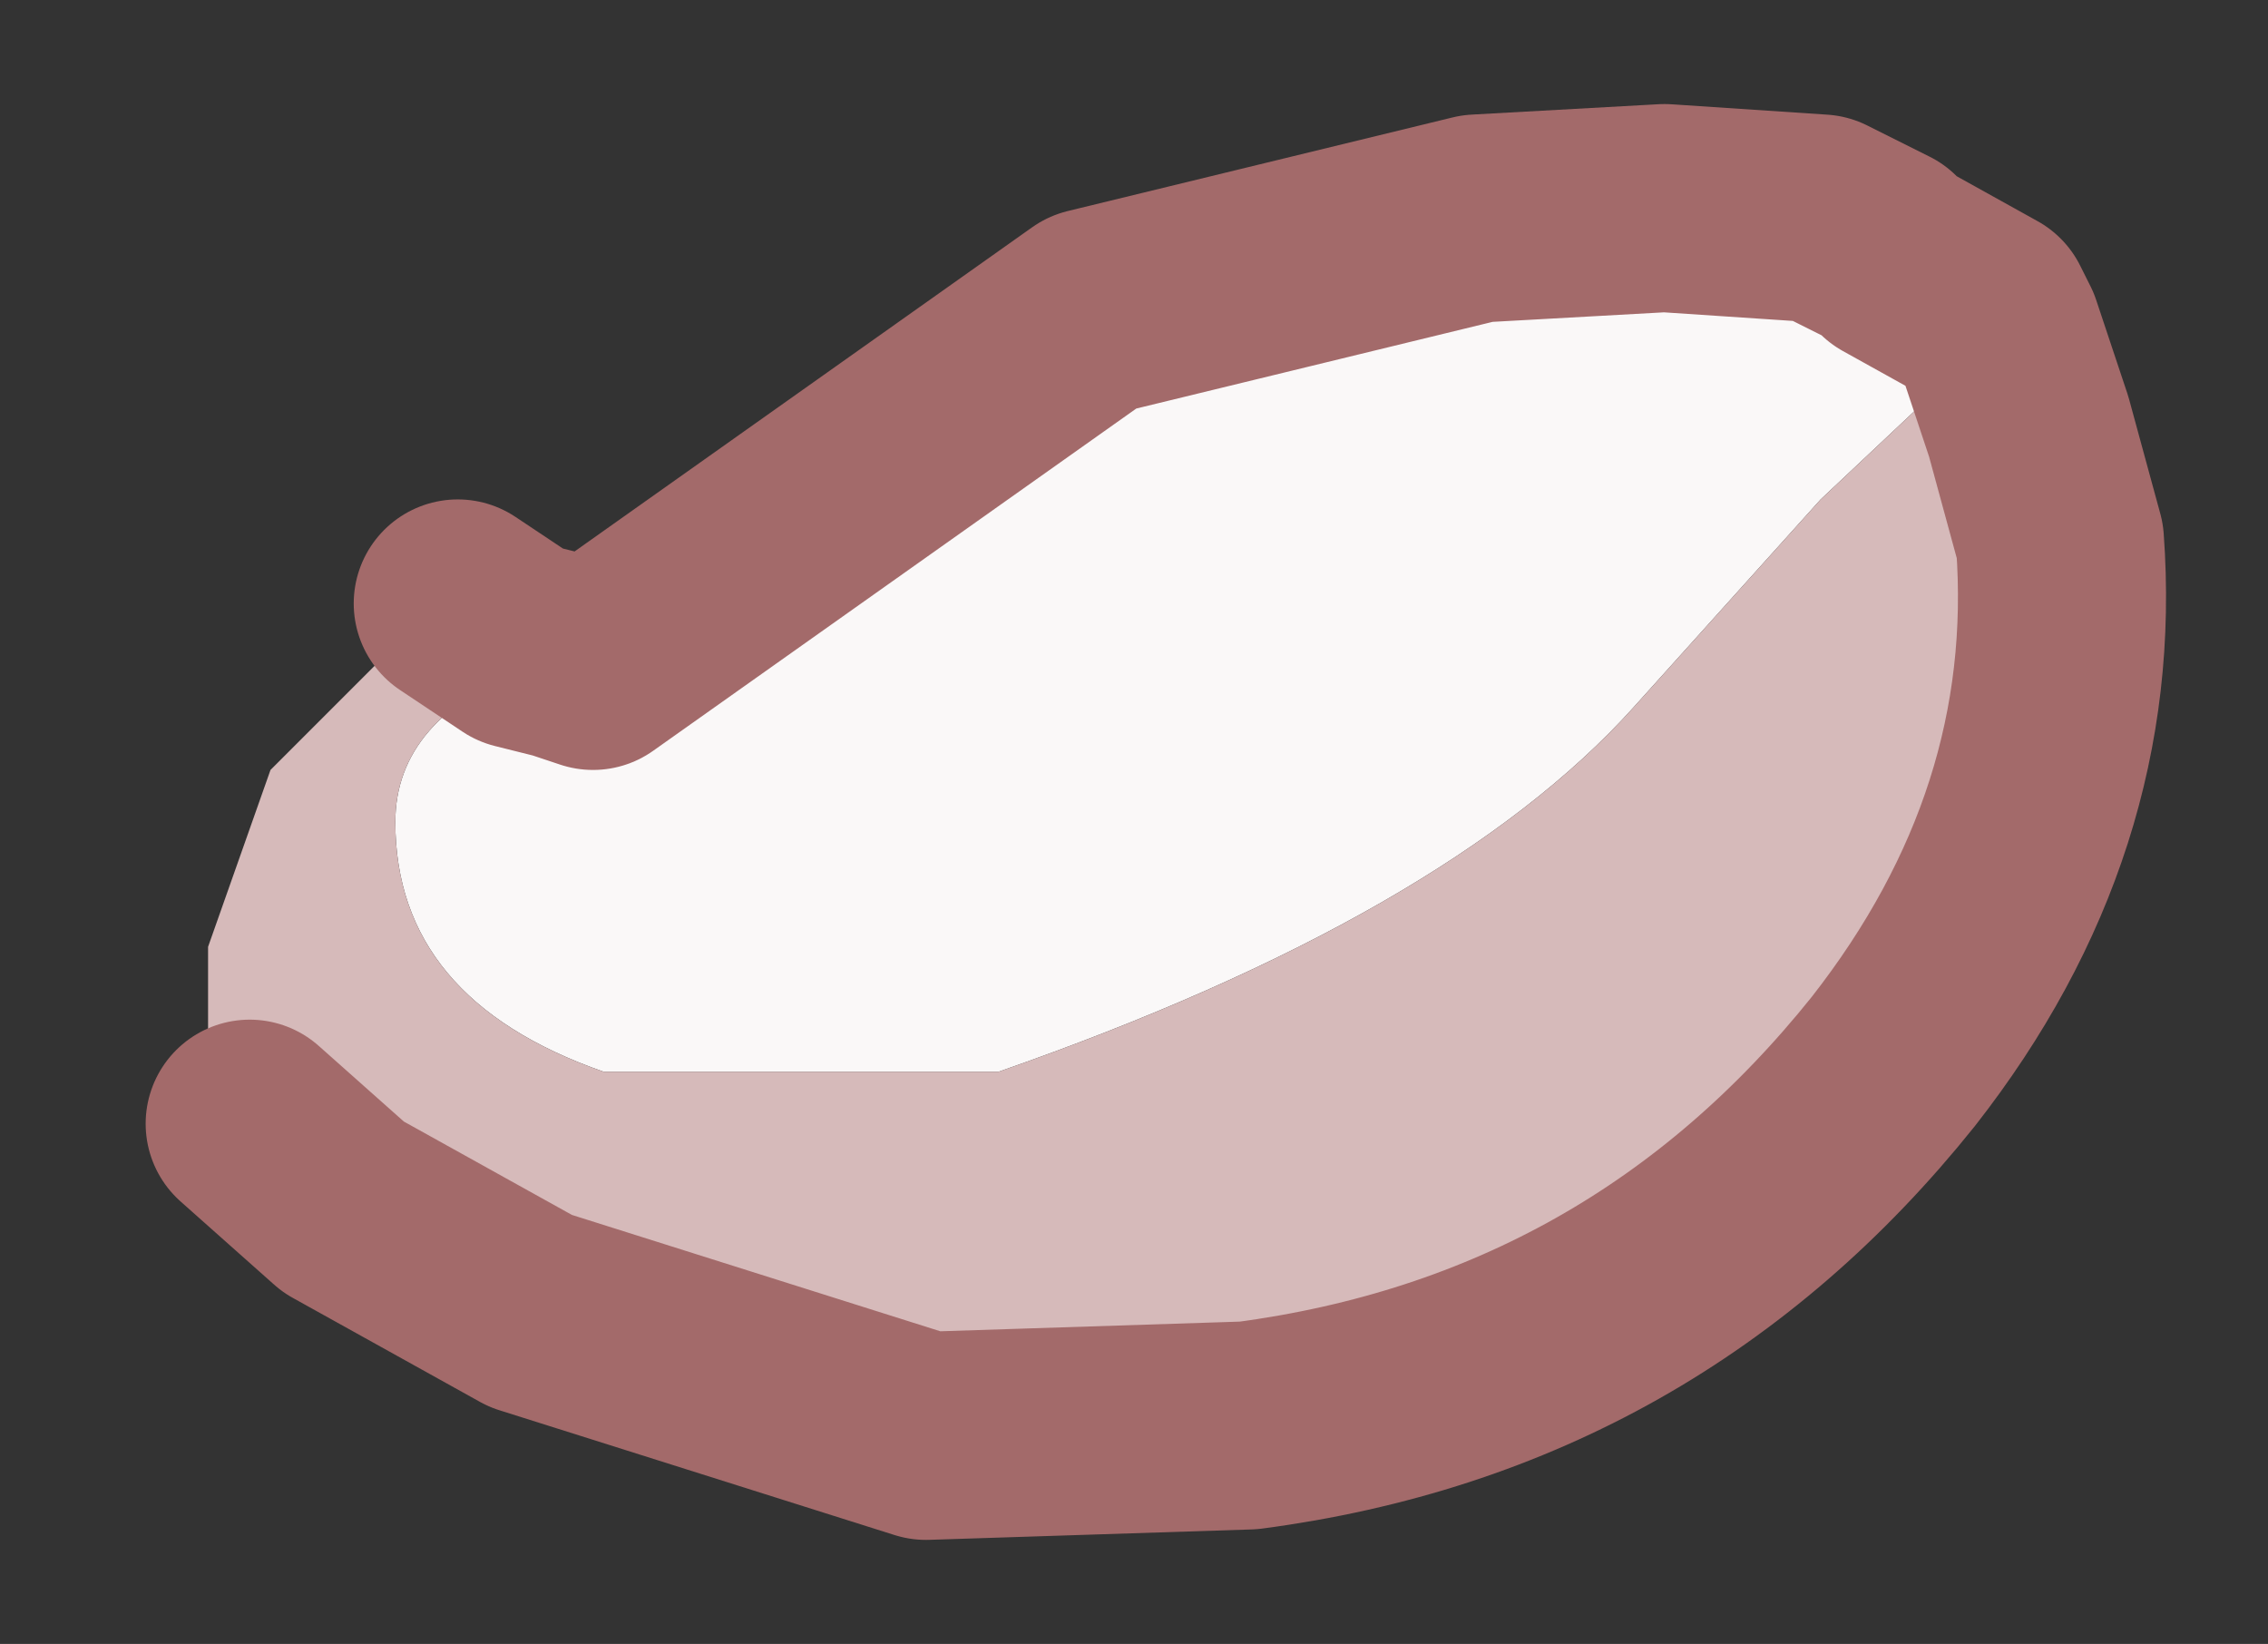 <?xml version="1.0" encoding="UTF-8" standalone="no"?>
<svg xmlns:xlink="http://www.w3.org/1999/xlink" height="7.9px" width="10.9px" xmlns="http://www.w3.org/2000/svg">
  <rect width="100%" height="100%" fill="#333333" stroke="none"/>
  <g id="shape0" transform="matrix(1.0, 0.0, 0.0, 1.0, 5.35, 3.95)">
    <path d="M4.25 -2.35 L3.4 -1.55 2.5 -0.55 Q1.6 0.45 -0.55 1.2 L-2.45 1.2 Q-3.45 0.85 -3.45 0.0 -3.45 -0.5 -2.8 -0.75 L-2.65 -0.8 -2.5 -0.75 -0.1 -2.45 1.75 -2.9 2.65 -2.95 3.4 -2.9 3.7 -2.75 3.75 -2.7 4.2 -2.45 4.25 -2.35" fill="#faf8f8" fill-rule="evenodd" stroke="none"/>
    <path d="M-2.65 -0.8 L-2.8 -0.75 Q-3.45 -0.5 -3.45 0.0 -3.45 0.85 -2.45 1.2 L-0.55 1.2 Q1.6 0.45 2.5 -0.55 L3.4 -1.55 4.25 -2.35 4.4 -1.9 4.55 -1.35 Q4.65 0.0 3.75 1.15 2.55 2.65 0.65 2.9 L-0.9 2.95 -2.8 2.35 -3.7 1.85 -4.15 1.45 -4.35 1.3 -4.35 0.6 -4.05 -0.25 -3.45 -0.85 -3.15 -1.05 -2.85 -0.85 -2.65 -0.8" fill="#d6baba" fill-rule="evenodd" stroke="none"/>
    <path d="M4.25 -2.35 L4.2 -2.45 3.75 -2.7 3.7 -2.75 3.4 -2.9 2.65 -2.95 1.75 -2.9 -0.1 -2.45 -2.5 -0.75 -2.65 -0.8 -2.85 -0.85 -3.15 -1.05 M-4.15 1.45 L-3.7 1.85 -2.8 2.35 -0.9 2.95 0.65 2.9 Q2.55 2.65 3.75 1.15 4.65 0.0 4.55 -1.35 L4.4 -1.9 4.25 -2.35" fill="none" stroke="#a36a6a" stroke-linecap="round" stroke-linejoin="round" stroke-width="1"/>
  </g>
</svg>